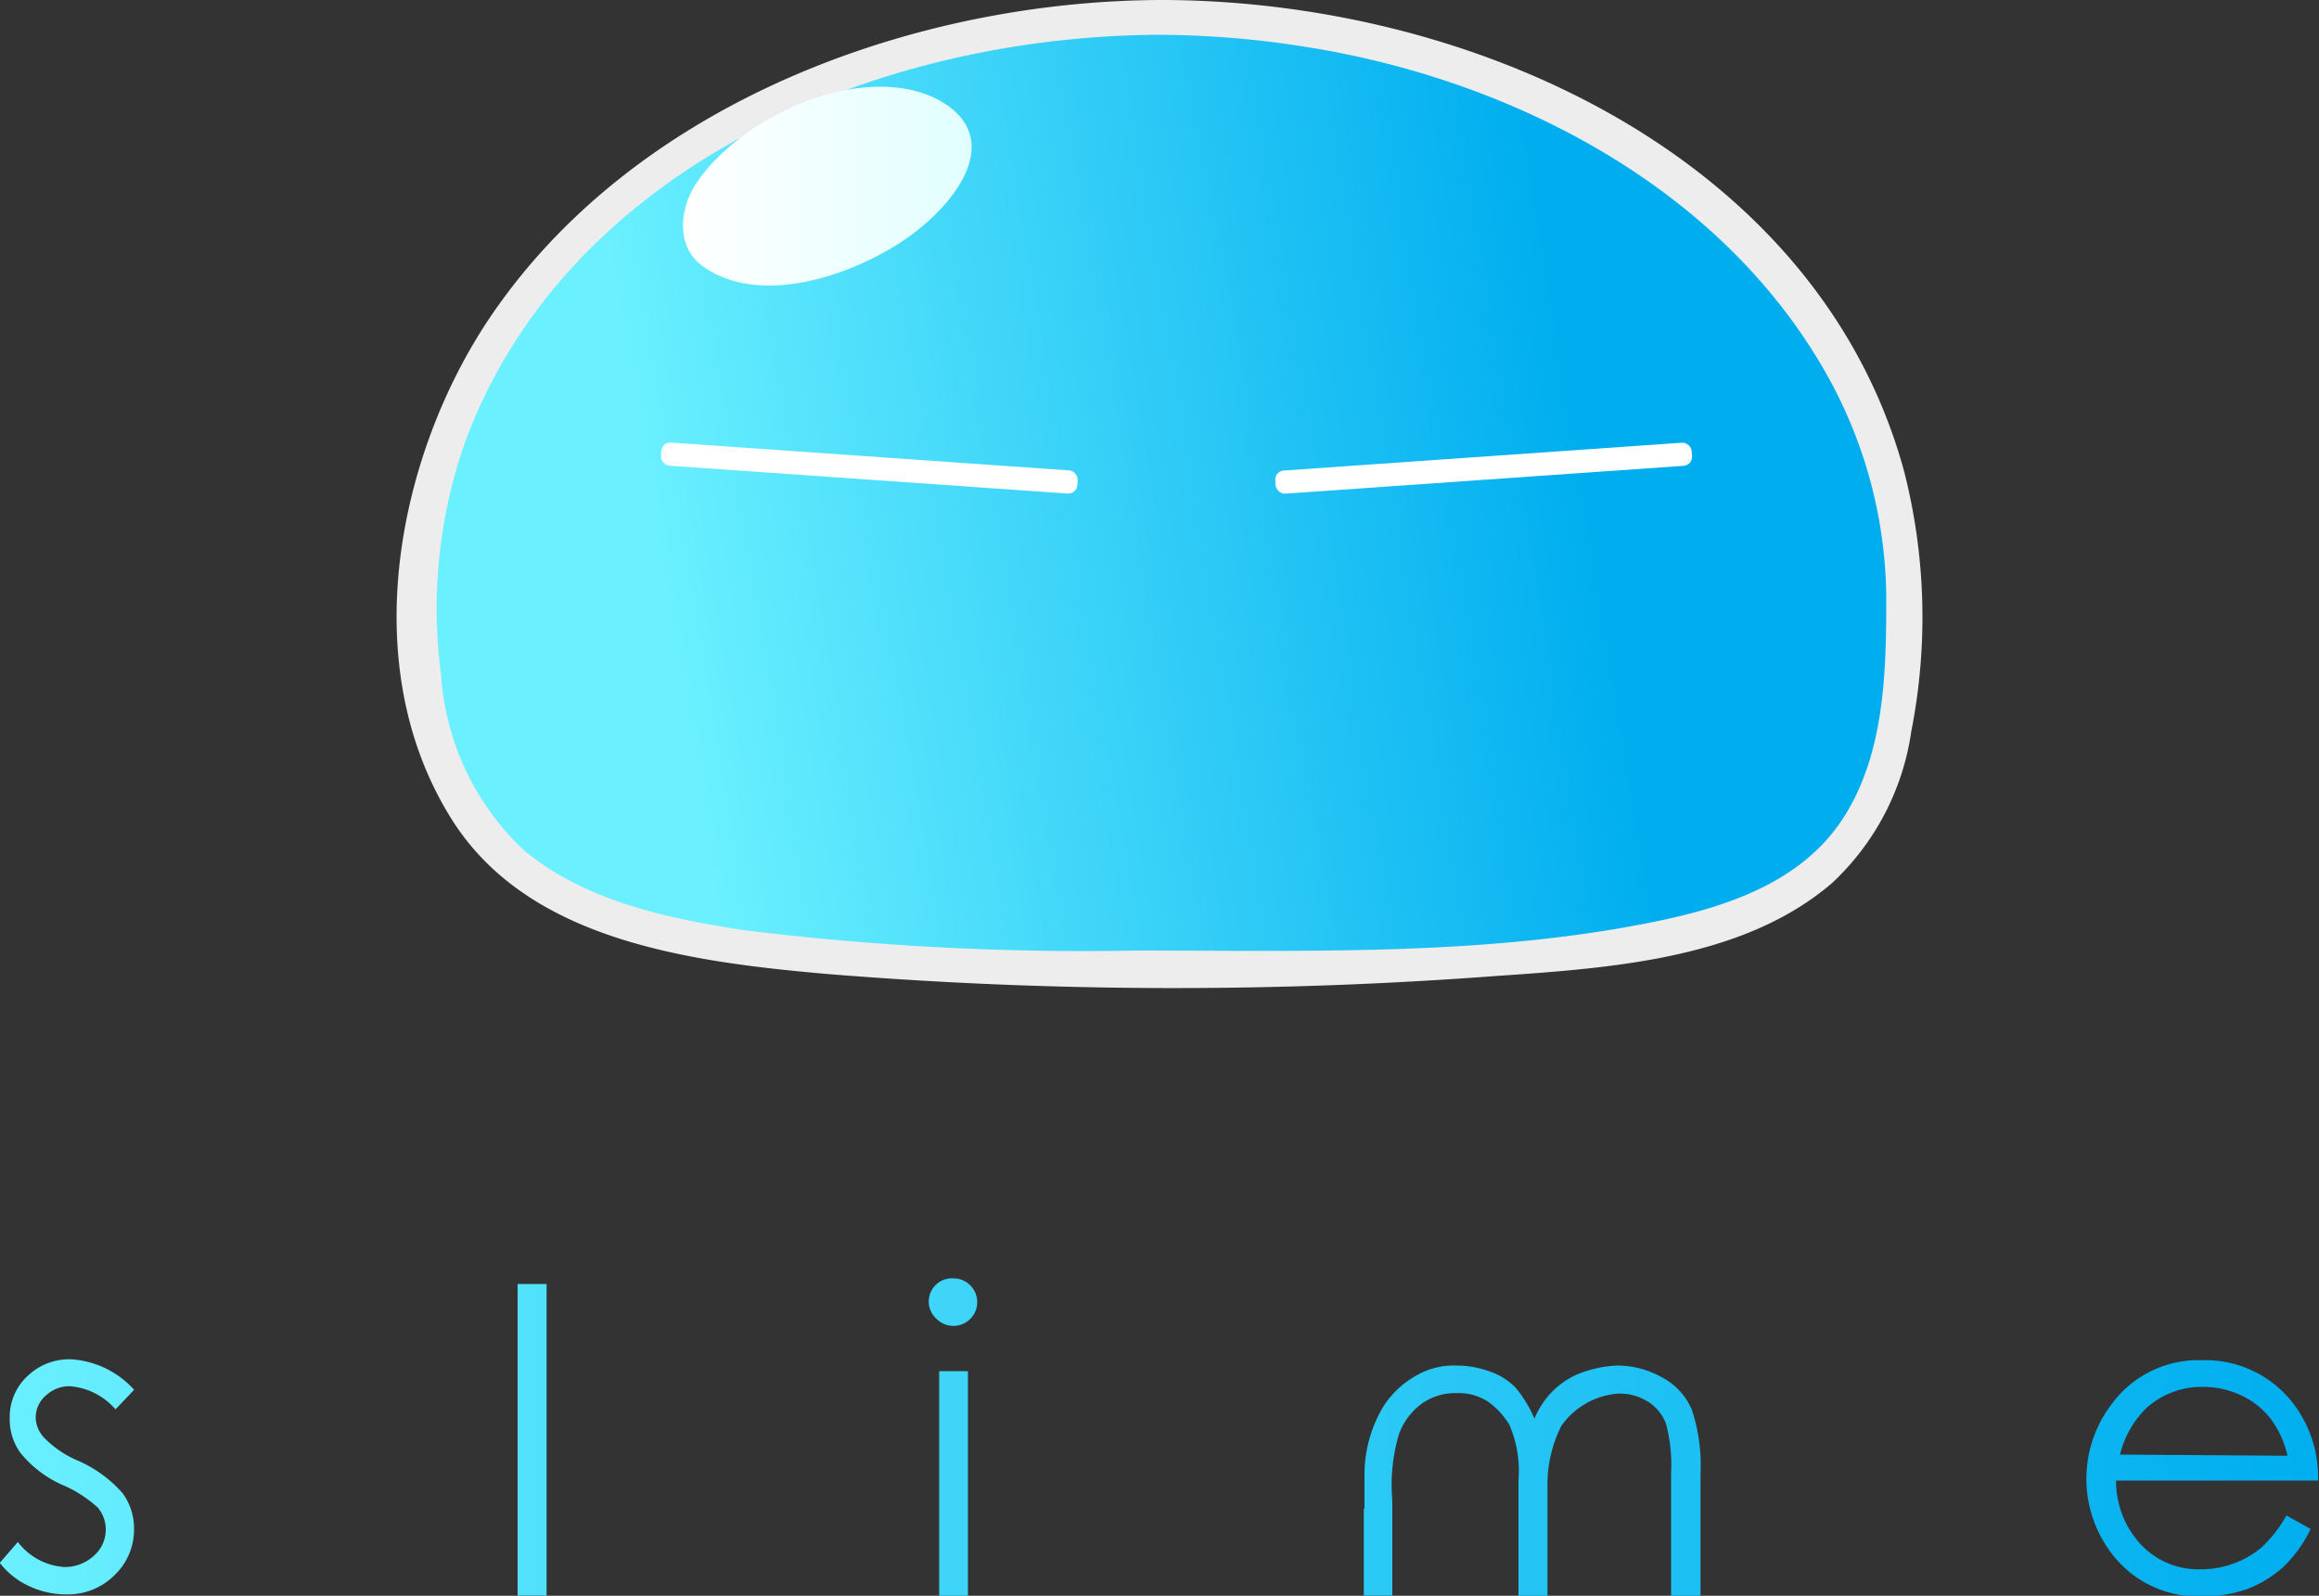 <svg id="ef6c975f-d645-4760-8bd8-b97def79c882" data-name="root" xmlns="http://www.w3.org/2000/svg"
     xmlns:xlink="http://www.w3.org/1999/xlink" viewBox="0 0 100 68.83">
    <rect x="0" y="0" width="100" height="68.83" fill="#333333" stroke="none"/>
    <defs>
        <linearGradient id="fa43095a-4966-4eaf-bc23-0e361ab9242c" x1="-142.44" y1="533.46" x2="-141.44" y2="533.46"
                        gradientTransform="matrix(100, 0, 0, -13.69, 14355.01, 7511.24)" gradientUnits="userSpaceOnUse">
            <stop offset="0" stop-color="#6af0ff"/>
            <stop offset="1" stop-color="#00aeef"/>
        </linearGradient>
        <linearGradient id="aa0fb278-cf91-44f8-8090-9c8b61b5a78b" x1="128.2" y1="166.63" x2="194" y2="166.63"
                        gradientUnits="userSpaceOnUse">
            <stop offset="0" stop-color="#fff"/>
            <stop offset="0" stop-color="#ededed"/>
        </linearGradient>
        <linearGradient id="a4bc13cf-1e23-45e1-b56d-6933a614285e" x1="139.73" y1="170.95" x2="179.15" y2="164.49"
                        gradientTransform="matrix(1, 0, 0, 1, 0, 0)"
                        xlink:href="#fa43095a-4966-4eaf-bc23-0e361ab9242c"/>
        <linearGradient id="a5e4745e-a94a-4158-89ed-ee7756c7c25d" x1="140.55" y1="153.34" x2="153" y2="153.34"
                        gradientUnits="userSpaceOnUse">
            <stop offset="0" stop-color="#fff"/>
            <stop offset="1" stop-color="#e1ffff"/>
        </linearGradient>
    </defs>
    <g id="babf02a8-914f-4b97-b44e-a032baecf93e">
        <path d="M116.88,205.26l-.8.84a2.89,2.89,0,0,0-2-1,1.5,1.5,0,0,0-1,.4,1.25,1.25,0,0,0-.44.95,1.32,1.32,0,0,0,.37.88,4.51,4.51,0,0,0,1.49,1,5.46,5.46,0,0,1,1.89,1.39,2.56,2.56,0,0,1,.49,1.53,2.71,2.71,0,0,1-.84,2,2.84,2.84,0,0,1-2.09.83,3.7,3.7,0,0,1-1.6-.36,3.36,3.36,0,0,1-1.26-1l.78-.9a2.74,2.74,0,0,0,2,1.08,1.83,1.83,0,0,0,1.27-.48,1.48,1.48,0,0,0,.52-1.13,1.46,1.46,0,0,0-.34-.95,5.41,5.41,0,0,0-1.57-1A4.87,4.87,0,0,1,112,208a2.44,2.44,0,0,1-.48-1.5,2.4,2.4,0,0,1,.76-1.83,2.59,2.59,0,0,1,1.89-.73,4,4,0,0,1,2.7,1.3Zm16.54-4.57h1.25v13.44h-1.25Zm18.79-.24a1,1,0,0,1,.73.3,1,1,0,1,1-1.45,1.45,1,1,0,0,1,.72-1.75Zm-.61,4h1.24v9.7H151.6Zm18.34,5.94v-1.54a5.69,5.69,0,0,1,.83-2.9,4,4,0,0,1,1.46-1.34,3.2,3.2,0,0,1,1.68-.4,4.14,4.14,0,0,1,1.44.26,2.77,2.77,0,0,1,1.12.71,5.54,5.54,0,0,1,.8,1.32,3.55,3.55,0,0,1,1.82-1.9,5.13,5.13,0,0,1,1.73-.39,3.94,3.94,0,0,1,1.93.5,2.82,2.82,0,0,1,1.31,1.42,7.59,7.59,0,0,1,.37,2.73v5.29h-1.27v-5.29a6.85,6.85,0,0,0-.22-2.14,1.9,1.9,0,0,0-.76-.94,2.28,2.28,0,0,0-1.3-.36,3.29,3.29,0,0,0-2.45,1.39,5.64,5.64,0,0,0-.6,2.43v4.91h-1.25v-5a5,5,0,0,0-.39-2.38,3.33,3.33,0,0,0-.92-1,2.31,2.31,0,0,0-1.35-.37,2.48,2.48,0,0,0-1.49.44,2.82,2.82,0,0,0-1,1.32,7.63,7.63,0,0,0-.29,2.86v4.11h-1.23v-3.76Zm39.8.31,1,.56a5.67,5.67,0,0,1-1.18,1.64,5.06,5.06,0,0,1-1.53.94,5.52,5.52,0,0,1-1.92.32,4.65,4.65,0,0,1-3.71-1.55,5.31,5.31,0,0,1-.2-6.79,4.63,4.63,0,0,1,3.85-1.84,4.77,4.77,0,0,1,3.95,1.88,5.23,5.23,0,0,1,1.06,3.31h-8.71a4,4,0,0,0,1.08,2.77A3.41,3.41,0,0,0,206,213a4.13,4.13,0,0,0,1.44-.26,4,4,0,0,0,1.19-.69,5.79,5.79,0,0,0,1.07-1.38Zm0-2.6a4.17,4.17,0,0,0-.73-1.6,3.41,3.41,0,0,0-1.26-1,3.82,3.82,0,0,0-1.65-.37,3.55,3.55,0,0,0-2.45.92,4.22,4.22,0,0,0-1.13,2Z"
              transform="translate(-111.1 -145.31)" style="fill:url(#fa43095a-4966-4eaf-bc23-0e361ab9242c)"/>
    </g>
    <path d="M161.4,145.31c13.69.1,28.22,7.06,31.82,20.37a25.46,25.46,0,0,1,.3,11.17,11.1,11.1,0,0,1-3.42,6.55c-3.73,3.2-9.2,3.65-14.39,4a185,185,0,0,1-28.83-.07c-6.26-.54-13.07-1.51-16.32-6.71-4.17-6.67-2.27-15.61,1.51-21.38C138.33,149.73,150.61,145.28,161.4,145.31Z"
          transform="translate(-111.1 -145.31)" style="fill:url(#aa0fb278-cf91-44f8-8090-9c8b61b5a78b)"/>
    <path d="M161,146.81c-12.55.09-25.65,6-29.88,17.67a21.68,21.68,0,0,0-1,9.94,11.41,11.41,0,0,0,3.57,7.56c2.59,2.16,6.08,2.94,9.57,3.46a119,119,0,0,0,16.79.87c7.51,0,15.12.24,22.38-1.24,3.15-.64,6.39-1.72,8.17-4.5s1.84-6.31,1.84-9.51a19.94,19.94,0,0,0-2.8-10c-4.6-7.81-13.46-12.32-22.12-13.71A40.86,40.86,0,0,0,161,146.81Z"
          transform="translate(-111.1 -145.31)" style="fill:url(#a4bc13cf-1e23-45e1-b56d-6933a614285e)"/>
    <path d="M141.67,152.5l-.33.41-.25.36c-.65,1-.88,2.62.27,3.49,2.11,1.58,5.57.81,8.25-.79,2.29-1.37,4.75-4.22,2.5-6C149.46,147.93,144.35,149.5,141.67,152.5Z"
          transform="translate(-111.1 -145.31)" style="fill:url(#a5e4745e-a94a-4158-89ed-ee7756c7c25d)"/>
    <rect x="166.08" y="165" width="18" height="1" rx="0.39" transform="translate(-122.22 -132.69) rotate(-4)"
          style="fill:#fff"/>
    <rect x="139.58" y="165" width="18" height="1" rx="0.39" transform="translate(174.16 195.65) rotate(-176)"
          style="fill:#fff"/>
</svg>
